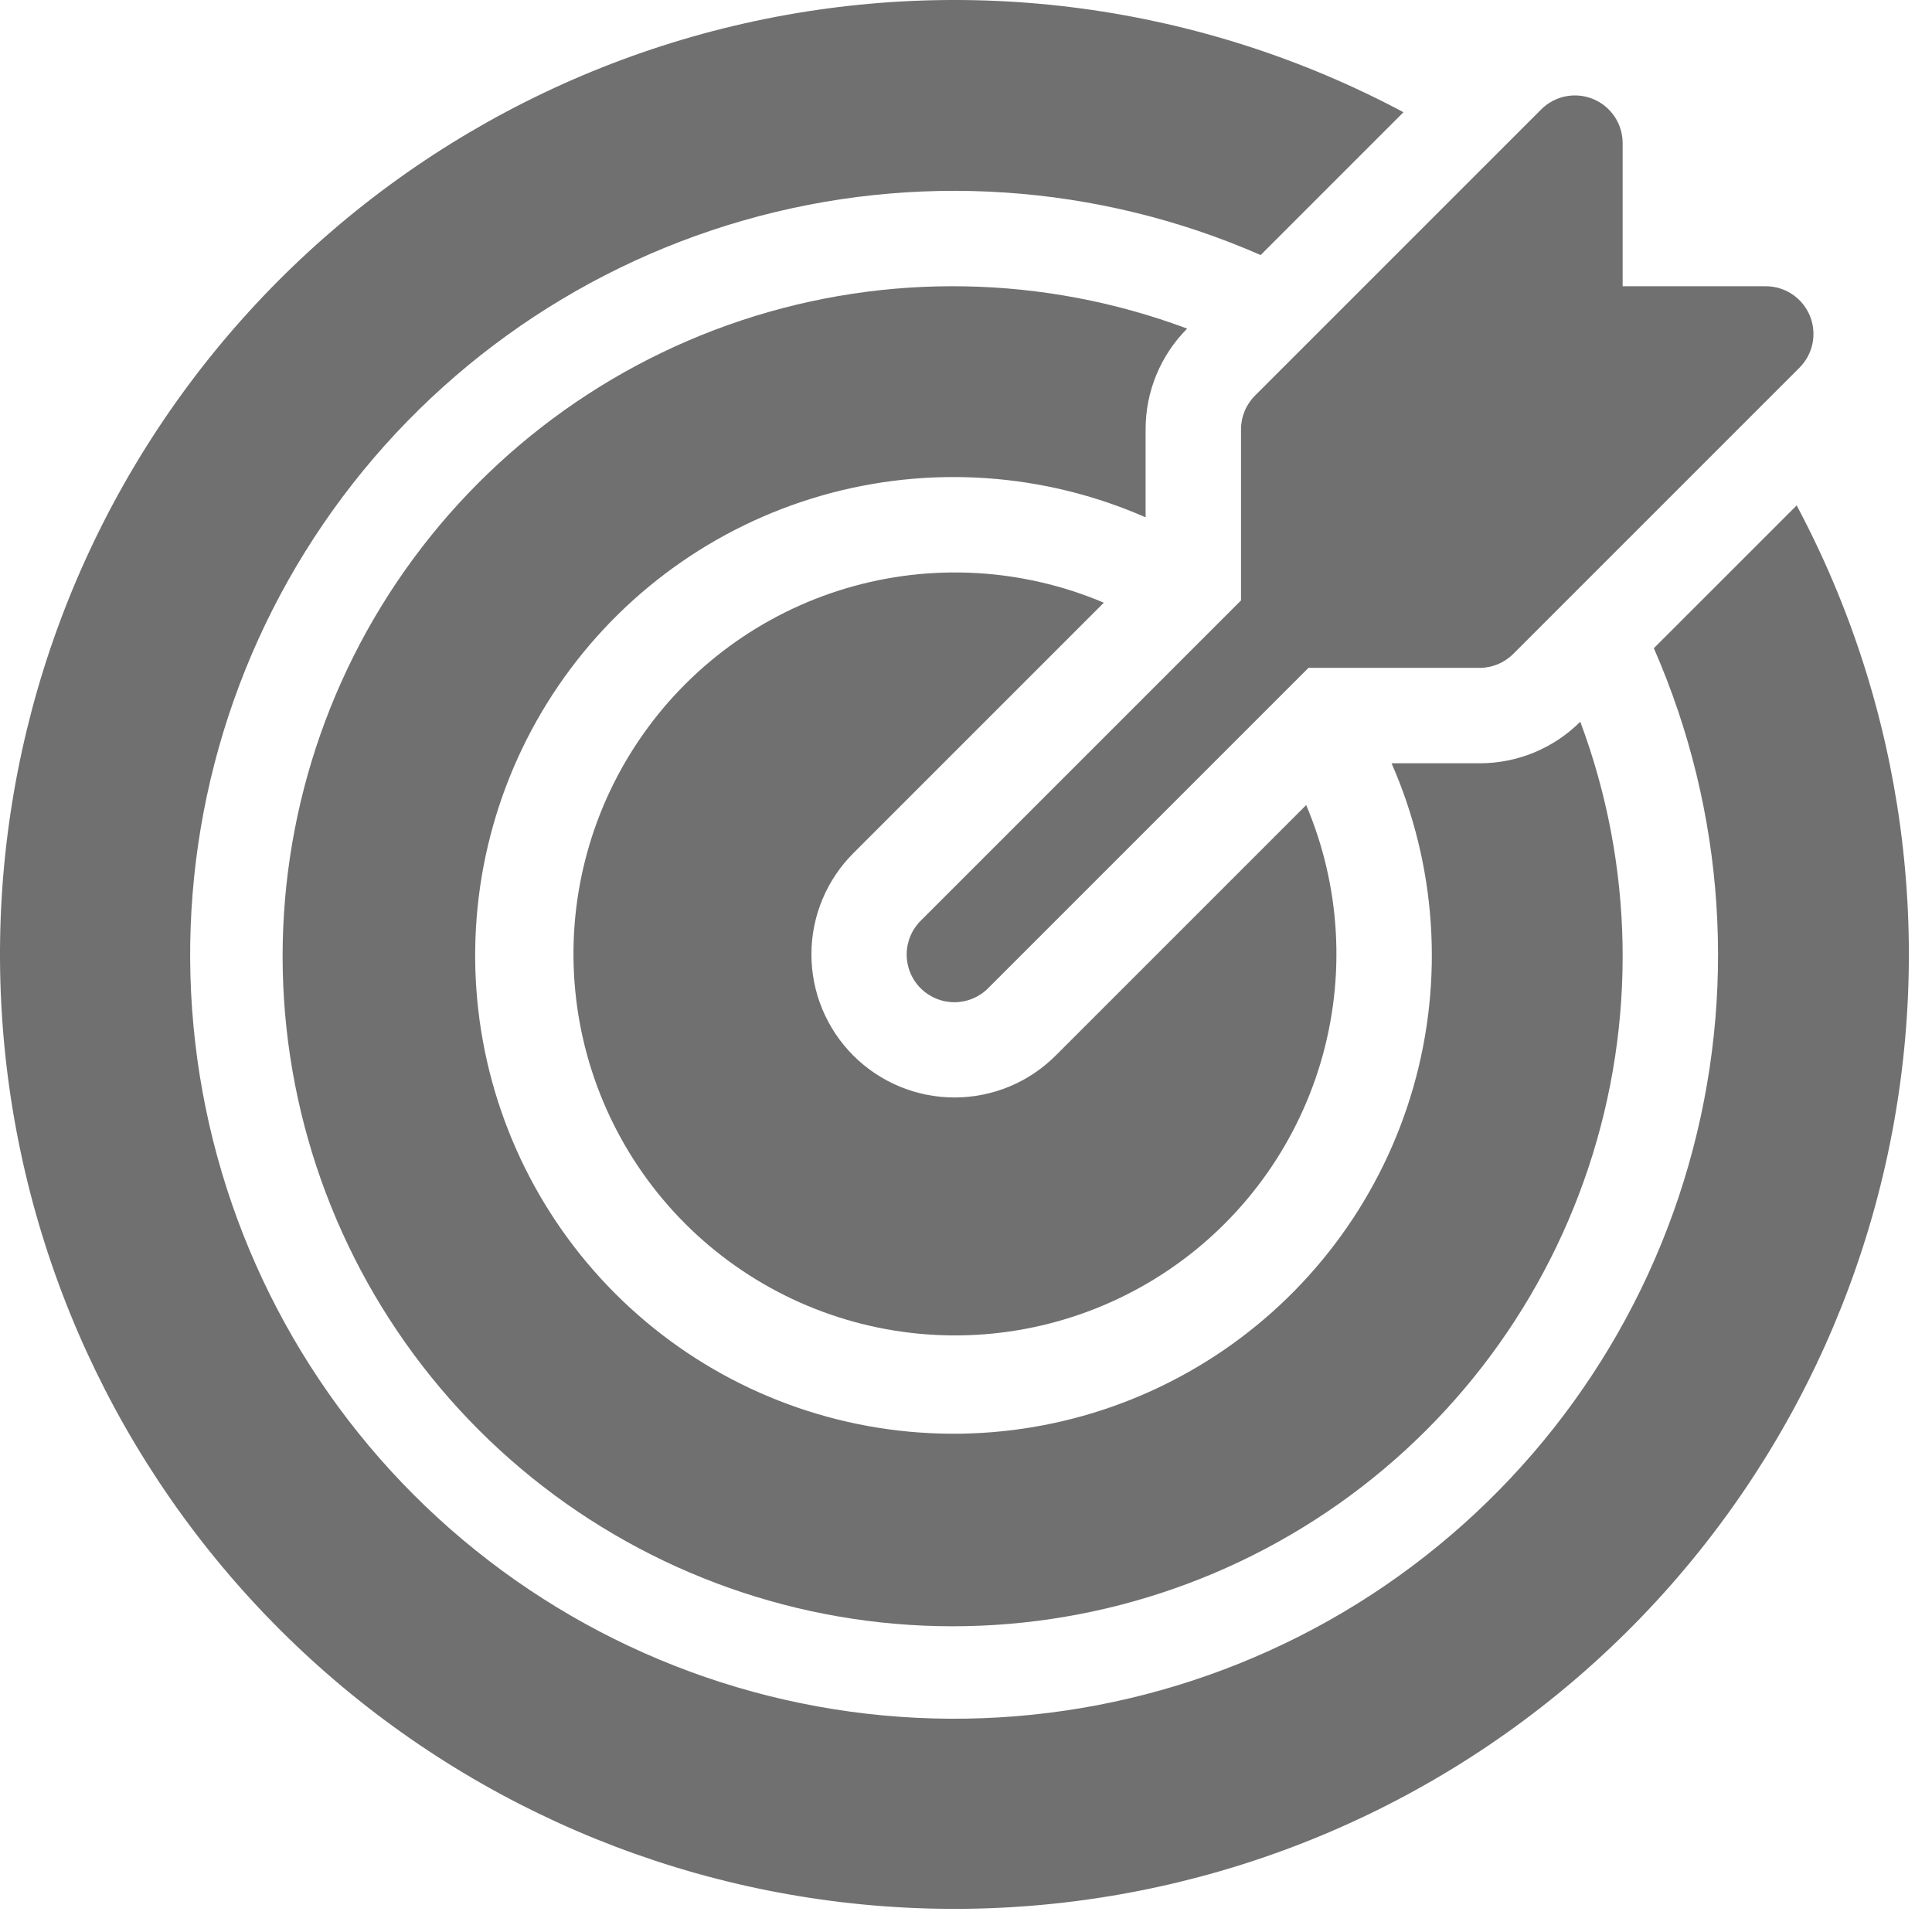 <svg width="81" height="81" viewBox="0 0 81 81" fill="none" xmlns="http://www.w3.org/2000/svg">
<path d="M52.03 18.001V25.173L38.616 38.587C38.427 38.772 38.276 38.992 38.172 39.236C38.069 39.479 38.014 39.741 38.013 40.006C38.011 40.271 38.062 40.533 38.162 40.778C38.263 41.023 38.411 41.246 38.598 41.433C38.785 41.62 39.008 41.768 39.253 41.869C39.498 41.969 39.76 42.02 40.025 42.019C40.29 42.017 40.552 41.963 40.795 41.859C41.039 41.755 41.26 41.604 41.444 41.415L54.858 28.001H62.03C62.293 28.001 62.553 27.949 62.796 27.849C63.038 27.748 63.259 27.601 63.444 27.415L75.445 15.415C75.724 15.135 75.915 14.779 75.992 14.391C76.069 14.003 76.029 13.601 75.878 13.235C75.727 12.87 75.47 12.558 75.141 12.338C74.813 12.118 74.426 12.001 74.03 12.001H68.03V6.001C68.03 5.605 67.913 5.219 67.693 4.89C67.474 4.561 67.161 4.305 66.796 4.153C66.43 4.002 66.028 3.962 65.64 4.039C65.252 4.117 64.896 4.307 64.616 4.587L52.616 16.587C52.431 16.772 52.283 16.993 52.183 17.235C52.082 17.478 52.03 17.738 52.03 18.001V18.001Z" fill="#707070"/>
<path d="M75.326 21.19L69.338 27.177C72.334 34.015 72.847 41.685 70.789 48.861C68.73 56.038 64.229 62.269 58.064 66.48C51.899 70.69 44.456 72.614 37.023 71.92C29.59 71.226 22.633 67.957 17.354 62.678C12.075 57.399 8.805 50.441 8.111 43.008C7.417 35.575 9.341 28.132 13.552 21.967C17.762 15.802 23.994 11.301 31.17 9.242C38.346 7.184 46.016 7.697 52.854 10.693L58.841 4.705C50.378 0.193 40.574 -1.13 31.217 0.979C21.86 3.088 13.572 8.488 7.862 16.195C2.153 23.902 -0.599 33.404 0.109 42.969C0.817 52.535 4.938 61.528 11.72 68.31C18.502 75.092 27.495 79.213 37.06 79.921C46.626 80.629 56.128 77.878 63.835 72.169C71.542 66.459 76.942 58.171 79.051 48.814C81.16 39.457 79.838 29.654 75.326 21.19V21.19Z" fill="#707070"/>
<path d="M48.03 18.001C48.029 17.217 48.182 16.44 48.481 15.716C48.78 14.991 49.219 14.332 49.772 13.777C43.764 11.532 37.168 11.411 31.081 13.434C24.994 15.457 19.782 19.502 16.313 24.897C12.843 30.292 11.325 36.712 12.009 43.09C12.694 49.468 15.541 55.419 20.077 59.955C24.612 64.49 30.564 67.337 36.941 68.022C43.319 68.706 49.739 67.188 55.134 63.718C60.529 60.249 64.574 55.037 66.597 48.95C68.62 42.863 68.499 36.267 66.254 30.259C65.699 30.812 65.04 31.251 64.316 31.55C63.591 31.849 62.814 32.002 62.03 32.001H58.342C60.22 36.282 60.542 41.085 59.255 45.58C57.967 50.074 55.149 53.977 51.289 56.614C47.428 59.252 42.768 60.458 38.113 60.023C33.458 59.589 29.101 57.542 25.795 54.236C22.489 50.93 20.442 46.573 20.008 41.918C19.574 37.263 20.779 32.603 23.417 28.742C26.054 24.882 29.957 22.064 34.451 20.776C38.946 19.489 43.749 19.811 48.03 21.689V18.001Z" fill="#707070"/>
<path d="M46.278 25.269C42.861 23.82 39.046 23.606 35.488 24.661C31.93 25.717 28.849 27.977 26.775 31.055C24.7 34.132 23.76 37.835 24.117 41.53C24.473 45.224 26.103 48.679 28.727 51.304C31.352 53.928 34.807 55.558 38.502 55.914C42.196 56.271 45.899 55.331 48.977 53.256C52.054 51.182 54.314 48.101 55.37 44.543C56.425 40.985 56.211 37.17 54.762 33.753L44.272 44.243C43.716 44.803 43.054 45.247 42.326 45.551C41.597 45.854 40.816 46.011 40.027 46.012C39.237 46.013 38.456 45.859 37.726 45.557C36.997 45.255 36.334 44.813 35.776 44.255C35.218 43.697 34.776 43.034 34.474 42.305C34.172 41.575 34.018 40.794 34.019 40.004C34.02 39.215 34.177 38.434 34.48 37.705C34.784 36.977 35.228 36.315 35.788 35.759L46.278 25.269Z" fill="#707070"/>
</svg>
